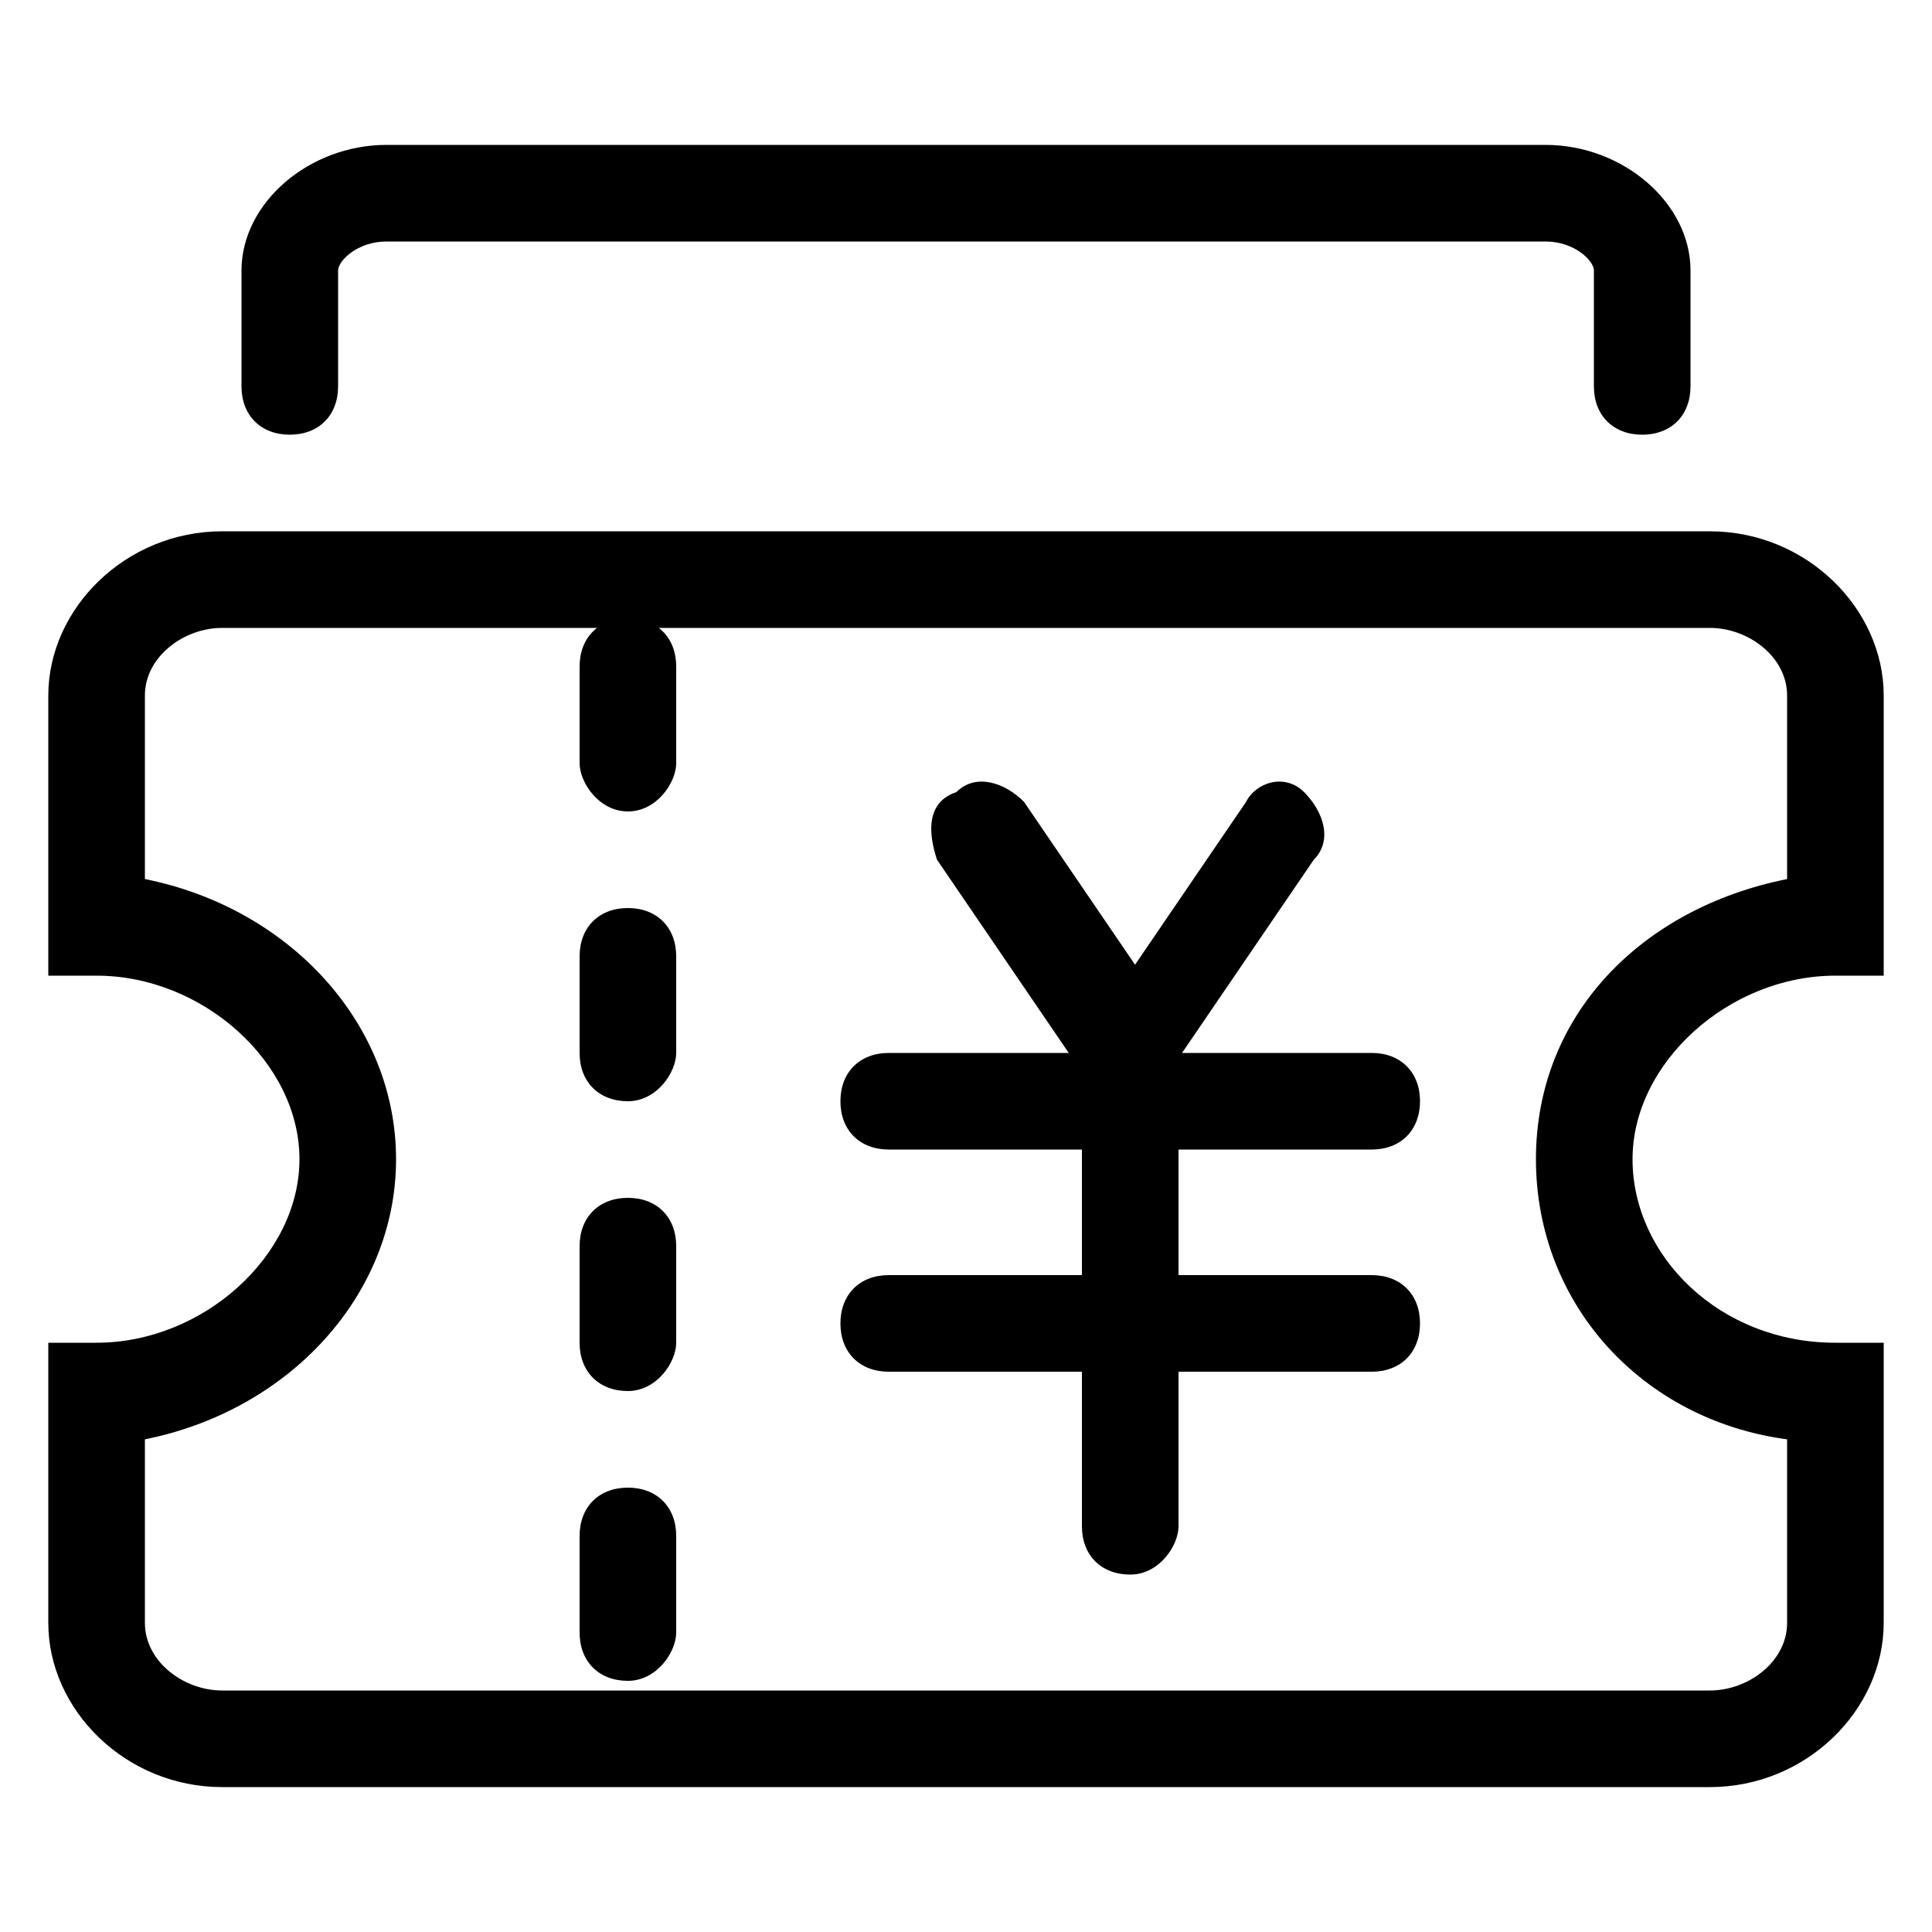 <?xml version="1.0" standalone="no"?><!DOCTYPE svg PUBLIC "-//W3C//DTD SVG 1.1//EN" "http://www.w3.org/Graphics/SVG/1.1/DTD/svg11.dtd"><svg t="1634804696800" class="icon" viewBox="0 0 1024 1024" version="1.1" xmlns="http://www.w3.org/2000/svg" p-id="9908" xmlns:xlink="http://www.w3.org/1999/xlink" width="200" height="200"><defs><style type="text/css"></style></defs><path d="M906.24 947.2H117.76c-51.2 0-92.16-40.96-92.16-87.04v-148.48H51.2c56.32 0 107.52-46.08 107.52-97.28s-51.2-97.28-107.52-97.28H25.6V368.64c0-46.08 40.96-87.04 92.16-87.04h788.48c51.2 0 92.16 40.96 92.16 87.04v148.48H972.8c-56.32 0-107.52 46.08-107.52 97.28s46.08 97.28 107.52 97.28h25.6v148.48c0 46.08-40.96 87.04-92.16 87.04zM76.8 762.88v97.28c0 20.48 20.48 35.84 40.96 35.84h788.48c20.48 0 40.96-15.36 40.96-35.84v-97.28c-76.8-10.24-133.12-71.68-133.12-148.48s56.32-133.12 133.12-148.48V368.64c0-20.48-20.48-35.84-40.96-35.84H117.76c-20.48 0-40.96 15.36-40.96 35.84v97.28c76.8 15.36 133.12 76.8 133.12 148.48S153.6 747.52 76.8 762.88z" p-id="9909"></path><path d="M593.92 578.56c-10.24 0-15.36-5.12-20.48-10.24L496.64 455.68c-5.12-15.36-5.12-30.72 10.24-35.84 10.24-10.24 25.6-5.12 35.84 5.12l76.8 112.64c10.24 10.24 5.12 25.6-5.12 35.84-10.24 5.12-15.36 5.12-20.48 5.12z" p-id="9910"></path><path d="M604.16 578.56c-5.12 0-10.24 0-15.36-5.12-10.24-10.24-15.36-25.6-5.12-35.84l76.8-112.64c5.12-10.24 20.48-15.36 30.72-5.12 10.24 10.24 15.36 25.6 5.12 35.84l-76.8 112.64c0 5.12-5.12 10.24-15.36 10.24z" p-id="9911"></path><path d="M727.04 609.28h-256c-15.36 0-25.6-10.24-25.6-25.6s10.24-25.6 25.6-25.6h256c15.36 0 25.6 10.24 25.6 25.6s-10.24 25.6-25.6 25.6zM727.04 727.04h-256c-15.36 0-25.6-10.24-25.6-25.6s10.24-25.6 25.6-25.6h256c15.36 0 25.6 10.24 25.6 25.6s-10.24 25.6-25.6 25.6z" p-id="9912"></path><path d="M599.04 834.56c-15.36 0-25.6-10.24-25.6-25.6v-225.28c0-15.36 10.24-25.6 25.6-25.6s25.6 10.24 25.6 25.6v225.28c0 10.24-10.24 25.6-25.6 25.6zM870.4 230.4c-15.36 0-25.6-10.24-25.6-25.6V143.36c0-5.12-10.24-15.36-25.6-15.36H204.8c-15.36 0-25.6 10.24-25.6 15.36V204.8c0 15.36-10.24 25.6-25.6 25.6s-25.6-10.24-25.6-25.6V143.36c0-35.84 35.84-66.56 76.8-66.56h614.4c40.96 0 76.8 30.72 76.8 66.56V204.8c0 15.36-10.24 25.6-25.6 25.6zM332.8 890.88c-15.36 0-25.6-10.24-25.6-25.6v-51.2c0-15.36 10.24-25.6 25.6-25.6s25.6 10.24 25.6 25.6v51.2c0 10.24-10.24 25.6-25.6 25.6z m0-153.6c-15.36 0-25.6-10.24-25.6-25.6v-51.2c0-15.36 10.24-25.6 25.6-25.6s25.6 10.24 25.6 25.6v51.2c0 10.24-10.24 25.6-25.6 25.6z m0-153.6c-15.36 0-25.6-10.24-25.6-25.6v-51.2c0-15.36 10.24-25.6 25.6-25.6s25.6 10.24 25.6 25.6v51.2c0 10.24-10.24 25.6-25.6 25.6z m0-153.6c-15.36 0-25.6-15.36-25.6-25.6v-51.2c0-15.36 10.24-25.6 25.6-25.6s25.6 10.24 25.6 25.6v51.2c0 10.24-10.24 25.6-25.6 25.6z" p-id="9913"></path></svg>